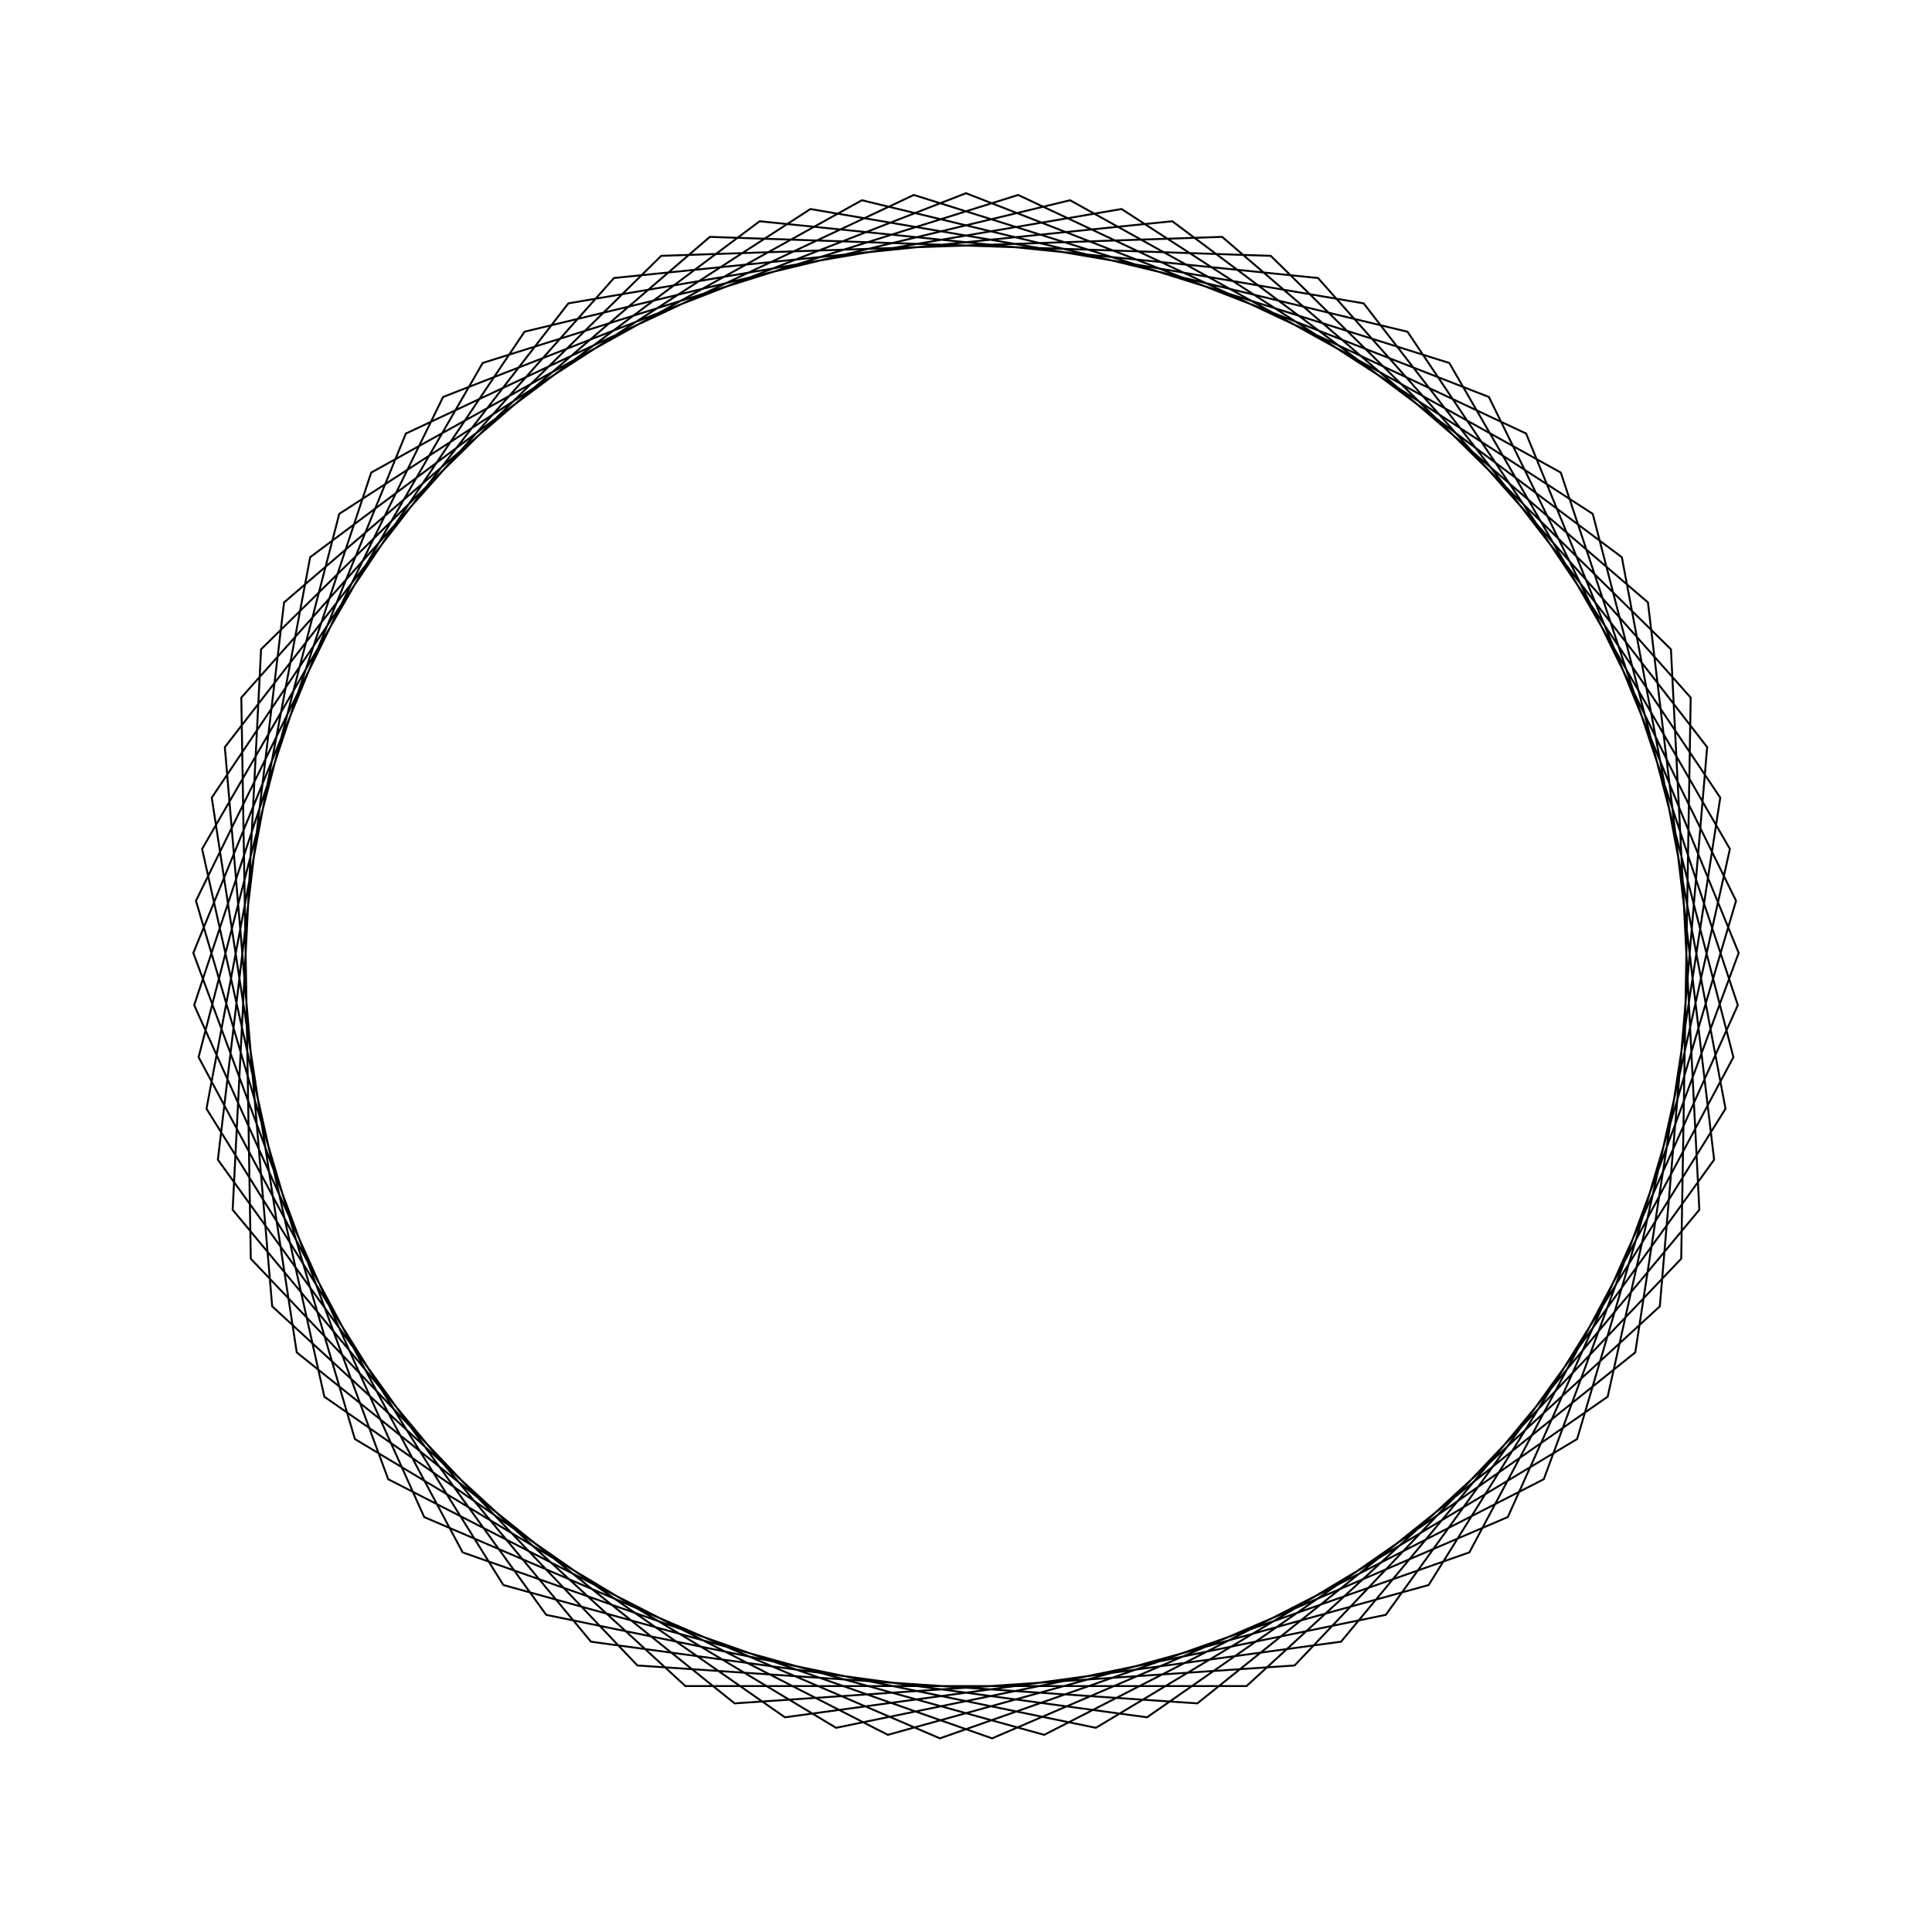 <?xml version="1.0" ?>
<svg height="100" width="100">
  <path d="M 50.0,90.0 L 77.065,79.453 L 89.857,53.374 L 81.631,25.516 L 56.724,10.569 L 28.271,16.416 L 11.277,39.974 L 14.703,68.819 L 36.743,87.739 L 65.774,86.758 L 86.487,66.393 L 87.958,37.383 L 69.412,15.026 L 40.629,11.113 L 16.788,27.707 L 10.461,56.057 L 24.985,81.213 L 52.7,89.909 L 78.992,77.559 L 89.994,50.676 L 79.906,23.436 L 54.047,10.205 L 26.053,17.96 L 10.688,42.611 L 16.054,71.159 L 39.321,88.548 L 68.22,85.61 L 87.51,63.892 L 87.019,34.849 L 67.007,13.795 L 38.025,11.834 L 15.359,30.0 L 10.96,58.713 L 27.149,82.831 L 55.388,89.635 L 80.786,75.539 L 89.949,47.974 L 78.044,21.478 L 51.351,10.023 L 23.945,19.65 L 10.279,45.282 L 17.56,73.402 L 41.948,89.181 L 70.582,84.298 L 88.362,61.328 L 85.912,32.384 L 64.524,12.73 L 35.476,12.73 L 14.088,32.384 L 11.638,61.328 L 29.418,84.298 L 58.052,89.181 L 82.44,73.402 L 89.721,45.282 L 76.055,19.65 L 48.649,10.023 L 21.956,21.478 L 10.051,47.974 L 19.214,75.539 L 44.612,89.635 L 72.851,82.831 L 89.04,58.713 L 84.641,30.0 L 61.975,11.834 L 32.993,13.795 L 12.981,34.849 L 12.49,63.892 L 31.78,85.61 L 60.679,88.548 L 83.946,71.159 L 89.312,42.611 L 73.947,17.96 L 45.953,10.205 L 20.094,23.436 L 10.006,50.676 L 21.008,77.559 L 47.3,89.909 L 75.015,81.213 L 89.539,56.057 L 83.212,27.707 L 59.371,11.113 L 30.588,15.026 L 12.042,37.383 L 13.513,66.393 L 34.226,86.758 L 63.257,87.739 L 85.297,68.819 L 88.723,39.974 L 71.729,16.416 L 43.276,10.569 L 18.369,25.516 L 10.143,53.374 L 22.935,79.453 L 50.0,90.0Z" fill="none" stroke="black" stroke-width="0.1" transform="matrix(1 0 0 -1 0 100)"/>
</svg>
